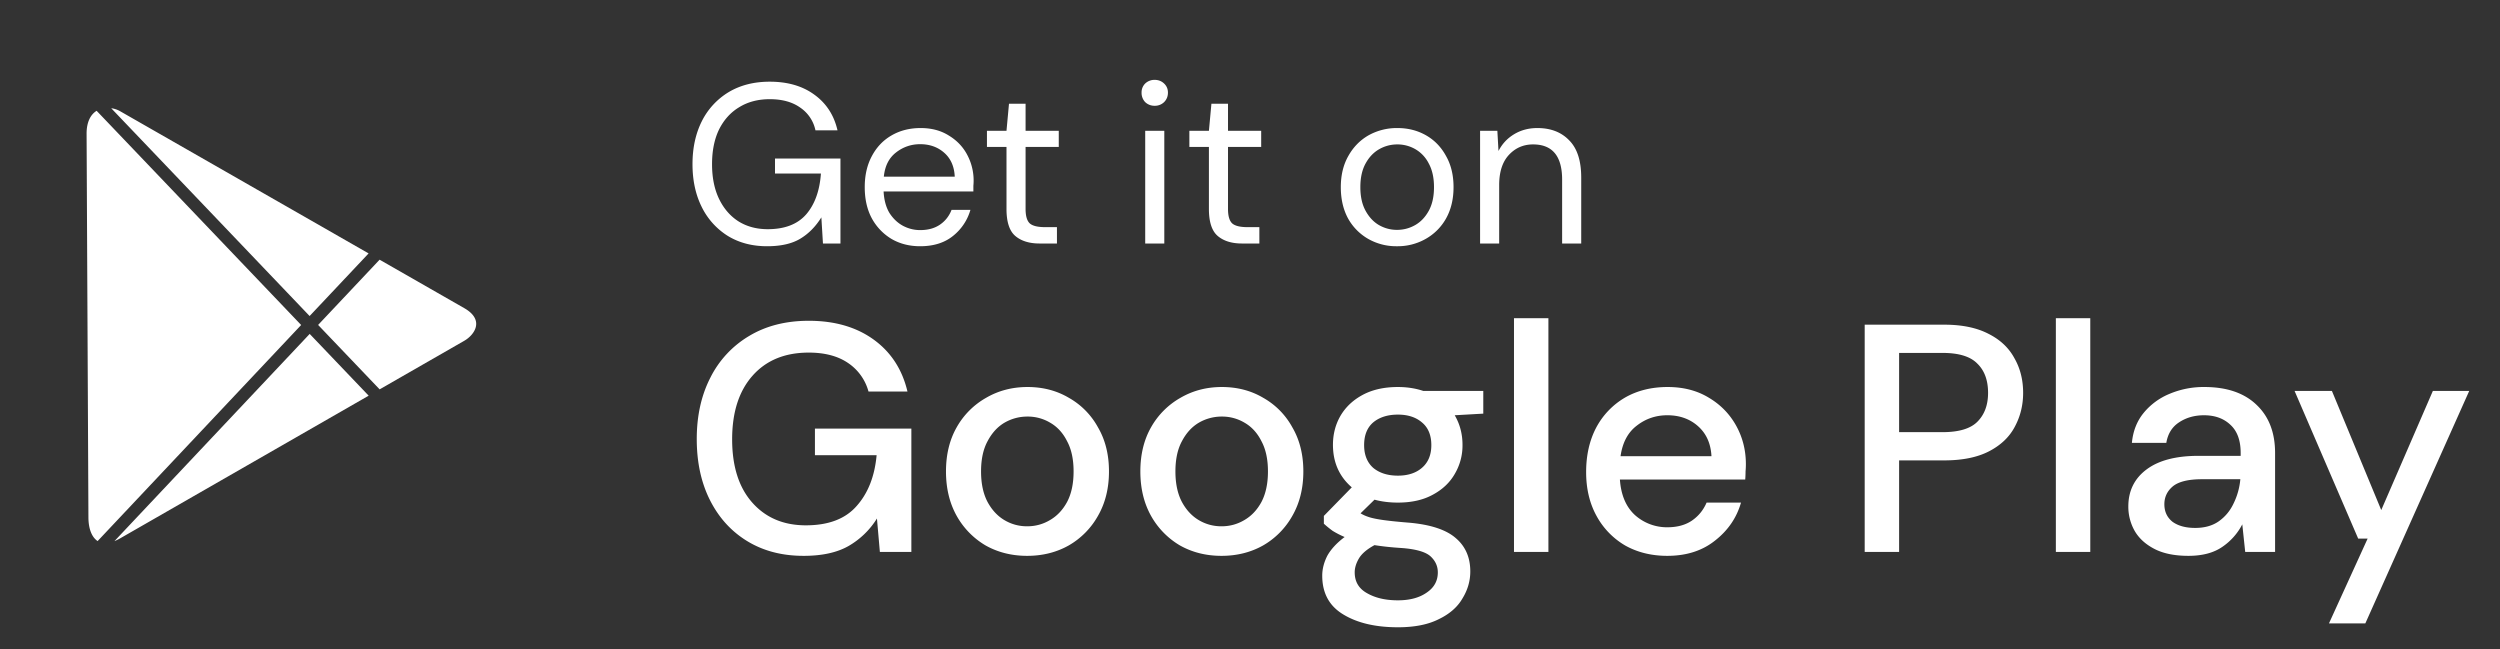 <svg xmlns="http://www.w3.org/2000/svg" width="154" height="40" fill="none" viewBox="0 0 154 40">
  <rect x="0" y="0" width="154" height="40" fill="#333333" stroke="none"/>
  <path fill="#fff" d="M49.5 34.24c-1.32 0-2.473-.3-3.46-.9-.987-.6-1.753-1.44-2.3-2.52-.547-1.08-.82-2.34-.82-3.78 0-1.427.28-2.687.84-3.78a6.217 6.217 0 012.38-2.56c1.04-.627 2.267-.94 3.68-.94 1.6 0 2.933.387 4 1.16 1.067.773 1.76 1.84 2.08 3.2h-2.4a3.087 3.087 0 00-1.26-1.76c-.627-.427-1.433-.64-2.42-.64-1.467 0-2.62.473-3.46 1.42-.84.947-1.26 2.253-1.26 3.92 0 1.667.413 2.967 1.24 3.9.827.933 1.927 1.4 3.3 1.4 1.387 0 2.427-.393 3.12-1.18.707-.787 1.12-1.833 1.24-3.14h-3.8V26.4h5.94V34H54.2l-.18-2.06a4.984 4.984 0 01-1.76 1.7c-.707.4-1.627.6-2.76.6zM63.273 34.24c-.947 0-1.8-.213-2.56-.64a4.86 4.86 0 01-1.78-1.82c-.44-.787-.66-1.7-.66-2.74 0-1.04.22-1.947.66-2.72a4.772 4.772 0 011.82-1.82c.76-.44 1.607-.66 2.54-.66.947 0 1.793.22 2.54.66a4.634 4.634 0 011.8 1.82c.453.773.68 1.68.68 2.72 0 1.04-.227 1.953-.68 2.74a4.815 4.815 0 01-1.8 1.82c-.76.427-1.613.64-2.56.64zm0-1.82c.507 0 .973-.127 1.4-.38.44-.253.793-.627 1.06-1.12.267-.507.4-1.133.4-1.88 0-.747-.133-1.367-.4-1.86-.253-.507-.6-.887-1.04-1.14a2.693 2.693 0 00-1.4-.38c-.507 0-.98.127-1.42.38-.427.253-.773.633-1.04 1.14-.267.493-.4 1.113-.4 1.86 0 .747.133 1.373.4 1.88.267.493.613.867 1.04 1.12.427.253.893.38 1.4.38zM75.246 34.24c-.947 0-1.8-.213-2.56-.64a4.861 4.861 0 01-1.78-1.82c-.44-.787-.66-1.7-.66-2.74 0-1.04.22-1.947.66-2.72a4.773 4.773 0 011.82-1.82c.76-.44 1.606-.66 2.54-.66.946 0 1.793.22 2.54.66a4.634 4.634 0 011.8 1.82c.453.773.68 1.68.68 2.72 0 1.04-.227 1.953-.68 2.74a4.815 4.815 0 01-1.8 1.82c-.76.427-1.614.64-2.56.64zm0-1.82c.506 0 .973-.127 1.4-.38.44-.253.793-.627 1.06-1.12.266-.507.4-1.133.4-1.88 0-.747-.134-1.367-.4-1.86-.254-.507-.6-.887-1.04-1.14a2.693 2.693 0 00-1.4-.38 2.8 2.8 0 00-1.42.38c-.427.253-.774.633-1.04 1.14-.267.493-.4 1.113-.4 1.86 0 .747.133 1.373.4 1.88.266.493.613.867 1.04 1.12.426.253.893.38 1.4.38zM86.11 30.96c-.52 0-1-.06-1.44-.18l-.86.84c.147.093.328.173.54.24.214.067.514.127.9.18.388.053.914.107 1.58.16 1.32.12 2.274.44 2.86.96.588.507.88 1.187.88 2.04 0 .587-.16 1.14-.48 1.66-.306.533-.793.96-1.46 1.28-.652.333-1.492.5-2.52.5-1.386 0-2.513-.267-3.38-.8-.853-.52-1.28-1.313-1.28-2.38 0-.413.108-.827.32-1.24.228-.4.58-.78 1.06-1.14a5.448 5.448 0 01-.74-.38c-.2-.147-.38-.293-.54-.44v-.48l1.72-1.76c-.772-.667-1.16-1.54-1.16-2.62 0-.653.154-1.247.46-1.78.32-.547.78-.98 1.38-1.3.6-.32 1.32-.48 2.16-.48.56 0 1.08.08 1.56.24h3.7v1.4l-1.76.1c.32.547.48 1.153.48 1.82a3.43 3.43 0 01-.48 1.8c-.306.533-.76.96-1.36 1.28-.586.32-1.3.48-2.14.48zm0-1.66c.614 0 1.108-.16 1.48-.48.388-.333.58-.8.58-1.4 0-.613-.192-1.08-.58-1.4-.373-.32-.866-.48-1.48-.48-.626 0-1.132.16-1.52.48-.373.32-.56.787-.56 1.4 0 .6.188 1.067.56 1.4.388.32.894.48 1.52.48zm-2.66 5.96c0 .573.254 1 .76 1.28.508.293 1.14.44 1.9.44.734 0 1.328-.16 1.78-.48.454-.307.68-.72.68-1.24 0-.387-.152-.72-.46-1-.306-.267-.886-.433-1.74-.5-.64-.04-1.206-.1-1.7-.18-.466.253-.786.527-.96.82-.172.293-.26.58-.26.86zM93.262 34V19.6h2.12V34h-2.12zM102.706 34.24c-.973 0-1.84-.213-2.6-.64a4.716 4.716 0 01-1.76-1.82c-.426-.773-.64-1.673-.64-2.7 0-1.04.207-1.953.62-2.74a4.68 4.68 0 011.76-1.84c.76-.44 1.64-.66 2.64-.66.974 0 1.82.22 2.54.66.72.427 1.28 1 1.68 1.72.4.72.6 1.513.6 2.38 0 .133-.006.28-.02.44 0 .147-.006.313-.02.5h-7.72c.067.96.38 1.693.94 2.2a2.95 2.95 0 001.98.74c.6 0 1.1-.133 1.5-.4.414-.28.72-.653.92-1.12h2.12c-.266.933-.8 1.713-1.6 2.34-.786.627-1.766.94-2.94.94zm0-8.66c-.706 0-1.333.213-1.88.64-.546.413-.88 1.04-1 1.88h5.6c-.04-.773-.313-1.387-.82-1.84-.506-.453-1.14-.68-1.9-.68zM114.865 34V20h4.9c1.094 0 2 .187 2.72.56.72.36 1.254.86 1.6 1.5.36.627.54 1.34.54 2.14 0 .76-.173 1.46-.52 2.1-.333.627-.86 1.127-1.58 1.5-.72.373-1.64.56-2.76.56h-2.78V34h-2.12zm2.12-7.38h2.68c1 0 1.714-.213 2.14-.64.44-.44.66-1.033.66-1.78 0-.773-.22-1.373-.66-1.8-.426-.44-1.14-.66-2.14-.66h-2.68v4.88zM126.641 34V19.6h2.12V34h-2.12zM134.805 34.24c-.84 0-1.533-.14-2.08-.42-.546-.28-.953-.647-1.22-1.1a3.018 3.018 0 01-.4-1.52c0-.96.374-1.72 1.12-2.28.747-.56 1.814-.84 3.2-.84h2.6v-.18c0-.773-.213-1.353-.64-1.74-.413-.387-.953-.58-1.62-.58-.586 0-1.1.147-1.54.44-.426.28-.686.7-.78 1.26h-2.12c.067-.72.307-1.333.72-1.84a4.05 4.05 0 011.6-1.18 5.38 5.38 0 012.14-.42c1.387 0 2.46.367 3.22 1.1.76.72 1.14 1.707 1.14 2.96V34h-1.84l-.18-1.7a3.763 3.763 0 01-1.22 1.38c-.533.373-1.233.56-2.1.56zm.42-1.72c.574 0 1.054-.133 1.44-.4.4-.28.707-.647.92-1.1a4.23 4.23 0 00.42-1.5h-2.36c-.84 0-1.44.147-1.8.44-.346.293-.52.66-.52 1.1 0 .453.167.813.5 1.08.347.253.814.38 1.4.38zM143.465 38.4l2.38-5.22h-.58l-3.92-9.1h2.3l3.04 7.34 3.18-7.34h2.24l-6.4 14.32h-2.24z"/>
  <g>
    <path fill="#fff" d="M47.25 15.168c-.914 0-1.717-.21-2.408-.63a4.368 4.368 0 01-1.61-1.778c-.383-.765-.574-1.647-.574-2.646 0-.999.191-1.88.574-2.646a4.381 4.381 0 011.652-1.792c.719-.43 1.563-.644 2.534-.644 1.102 0 2.016.266 2.744.798.738.532 1.214 1.265 1.428 2.198h-1.358a2.246 2.246 0 00-.938-1.4c-.485-.345-1.11-.518-1.876-.518-.718 0-1.344.163-1.876.49-.532.317-.947.775-1.246 1.372-.29.597-.434 1.311-.434 2.142 0 .83.145 1.545.434 2.142.29.597.69 1.06 1.204 1.386.514.317 1.11.476 1.792.476 1.045 0 1.834-.303 2.366-.91.532-.616.835-1.456.91-2.52H47.74v-.924h4.032V15h-1.078l-.098-1.61c-.354.57-.788 1.008-1.302 1.316-.513.308-1.194.462-2.044.462zM56.684 15.168c-.663 0-1.25-.15-1.764-.448a3.332 3.332 0 01-1.218-1.274c-.29-.541-.434-1.18-.434-1.918 0-.728.145-1.363.434-1.904.29-.55.69-.975 1.204-1.274.523-.308 1.125-.462 1.806-.462.672 0 1.25.154 1.736.462.495.299.873.695 1.134 1.19a3.366 3.366 0 01.378 1.904v.35h-5.53c.028.532.15.975.364 1.33.224.345.5.607.826.784.336.177.69.266 1.064.266.485 0 .891-.112 1.218-.336.327-.224.565-.527.714-.91h1.162a3.156 3.156 0 01-1.078 1.61c-.523.42-1.195.63-2.016.63zm0-6.286c-.56 0-1.06.173-1.498.518-.43.336-.677.83-.742 1.484h4.368c-.028-.625-.243-1.115-.644-1.47s-.896-.532-1.484-.532zM64.044 15c-.634 0-1.134-.154-1.498-.462-.364-.308-.546-.863-.546-1.666V9.05h-1.204v-.994H62l.154-1.666h1.022v1.666h2.044v.994h-2.044v3.822c0 .439.089.737.266.896.178.15.49.224.938.224h.728V15h-1.064zM71.133 6.516a.825.825 0 01-.588-.224.825.825 0 01-.224-.588.76.76 0 01.224-.56.825.825 0 01.588-.224c.224 0 .416.075.574.224.159.15.238.336.238.56 0 .233-.079.43-.238.588a.807.807 0 01-.574.224zM70.545 15V8.056h1.176V15h-1.176zM76.513 15c-.635 0-1.134-.154-1.498-.462-.364-.308-.546-.863-.546-1.666V9.05h-1.204v-.994h1.204l.154-1.666h1.022v1.666h2.044v.994h-2.044v3.822c0 .439.089.737.266.896.177.15.49.224.938.224h.728V15h-1.064zM86.052 15.168a3.49 3.49 0 01-1.764-.448 3.297 3.297 0 01-1.246-1.26c-.299-.55-.448-1.195-.448-1.932 0-.737.154-1.377.462-1.918.308-.55.723-.975 1.246-1.274a3.569 3.569 0 011.778-.448c.653 0 1.241.15 1.764.448.523.299.933.723 1.232 1.274.308.541.462 1.18.462 1.918 0 .737-.154 1.381-.462 1.932a3.268 3.268 0 01-1.26 1.26 3.491 3.491 0 01-1.764.448zm0-1.008c.401 0 .775-.098 1.12-.294.345-.196.625-.49.84-.882.215-.392.322-.877.322-1.456s-.107-1.064-.322-1.456a2.104 2.104 0 00-.826-.882 2.205 2.205 0 00-1.106-.294c-.401 0-.775.098-1.12.294-.345.196-.625.49-.84.882-.215.392-.322.877-.322 1.456s.107 1.064.322 1.456c.215.392.49.686.826.882.345.196.714.294 1.106.294zM91.173 15V8.056h1.064l.07 1.246c.224-.439.546-.784.966-1.036.42-.252.896-.378 1.428-.378.822 0 1.475.252 1.96.756.495.495.742 1.26.742 2.296V15h-1.176v-3.934c0-1.447-.597-2.17-1.792-2.17-.597 0-1.096.22-1.498.658-.392.43-.588 1.045-.588 1.848V15h-1.176z"/>
  </g>
  <g>
    <path fill="#fff" fill-rule="evenodd" d="M5.952 6.825L18.551 20.02 6.013 33.33c-.366-.244-.563-.772-.566-1.455L5.334 8.252c-.004-.747.255-1.202.618-1.427zm16.754 8.785L7.386 6.843a1.487 1.487 0 00-.535-.176l12.221 12.8 3.634-3.857zm.68 8.375l-3.79-3.969 3.787-4.019 5.213 2.983c1.285.735.628 1.654 0 2.014l-5.21 2.99zM7.052 33.333a2.57 2.57 0 00.334-.162l15.324-8.797-3.633-3.805L7.05 33.333z" clip-rule="evenodd"/>
  </g>
</svg>
